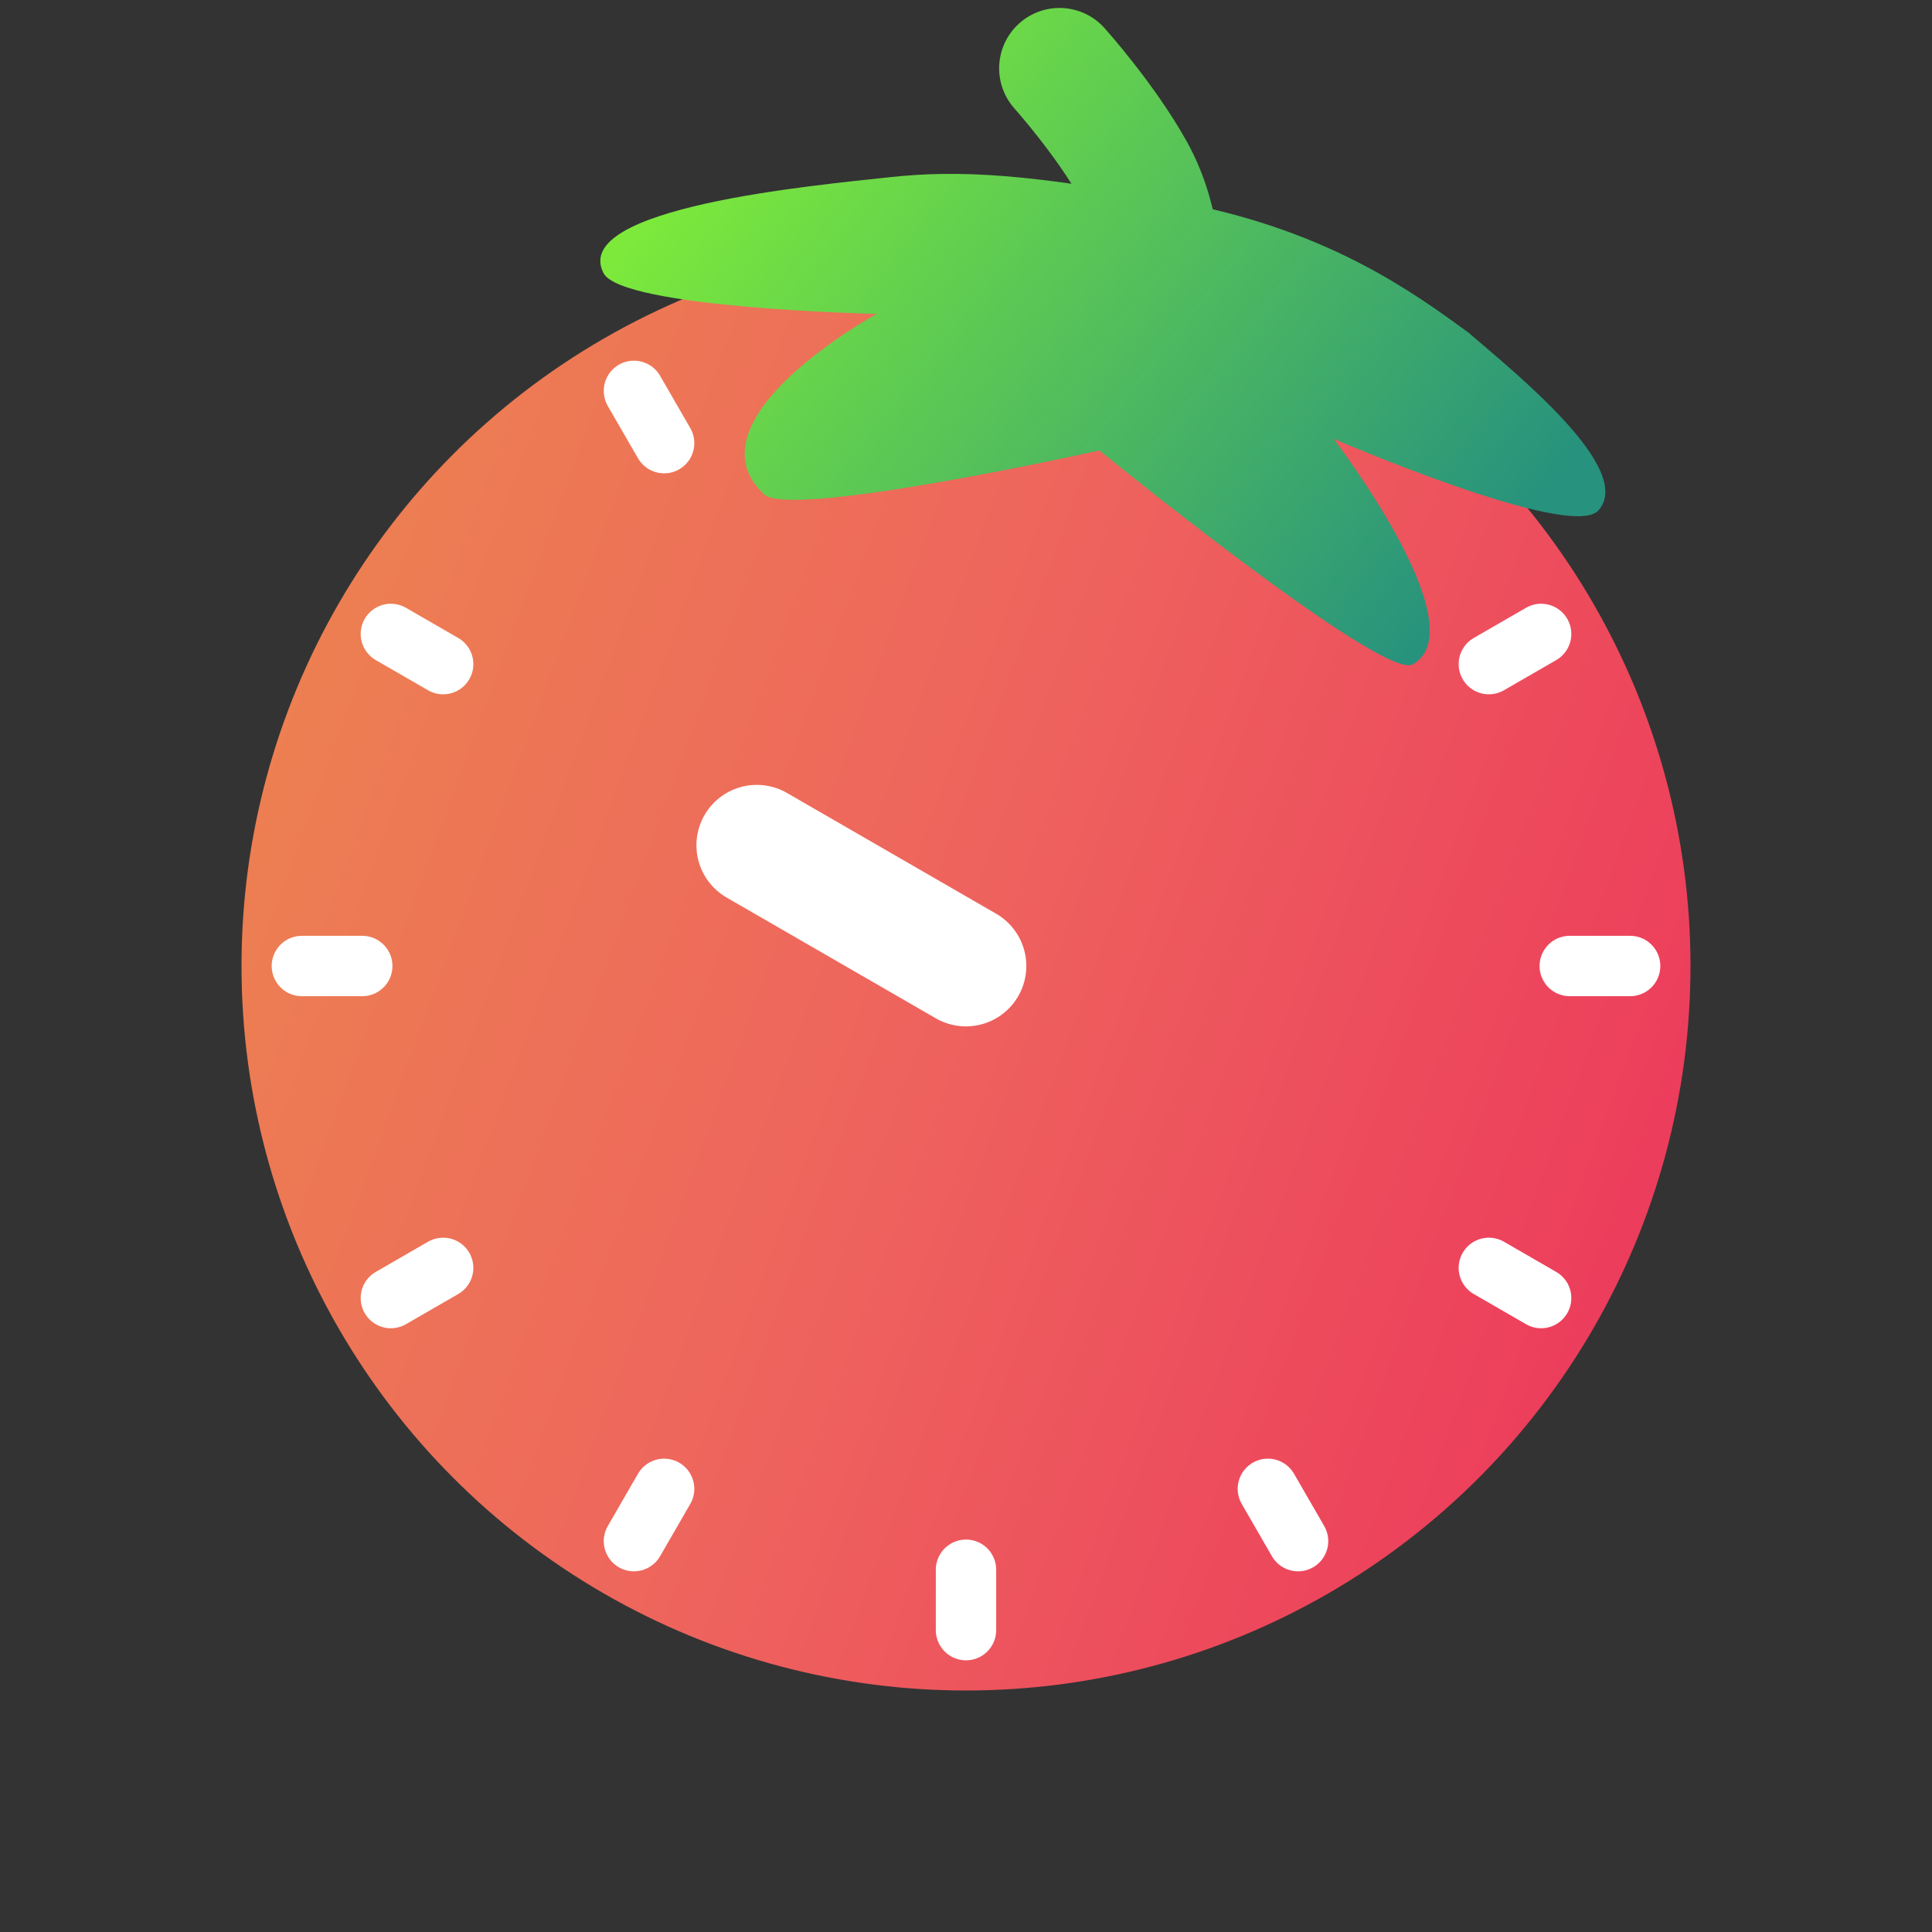 <?xml version="1.0" encoding="UTF-8" standalone="no"?>
<!-- Created with Inkscape (http://www.inkscape.org/) -->

<svg
   width="32"
   height="32"
   viewBox="0 0 32 32"
   version="1.1"
   id="svg5"
   inkscape:version="1.2.2 (732a01da63, 2022-12-09)"
   sodipodi:docname="icon.svg"
   inkscape:export-filename="icon.png"
   inkscape:export-xdpi="768"
   inkscape:export-ydpi="768"
   xmlns:inkscape="http://www.inkscape.org/namespaces/inkscape"
   xmlns:sodipodi="http://sodipodi.sourceforge.net/DTD/sodipodi-0.dtd"
   xmlns:xlink="http://www.w3.org/1999/xlink"
   xmlns="http://www.w3.org/2000/svg"
   xmlns:svg="http://www.w3.org/2000/svg">
  <rect x="0" y="0" width="32" height="32" fill="#333333" stroke="none"/>
  <sodipodi:namedview
     id="namedview7"
     pagecolor="#ffffff"
     bordercolor="#000000"
     borderopacity="0.25"
     inkscape:showpageshadow="2"
     inkscape:pageopacity="0.0"
     inkscape:pagecheckerboard="0"
     inkscape:deskcolor="#d1d1d1"
     inkscape:document-units="px"
     showgrid="true"
     showguides="false"
     inkscape:zoom="11.313709"
     inkscape:cx="7.5572037"
     inkscape:cy="16.970563"
     inkscape:window-width="1470"
     inkscape:window-height="766"
     inkscape:window-x="214"
     inkscape:window-y="145"
     inkscape:window-maximized="0"
     inkscape:current-layer="layer1">
    <inkscape:grid
       type="xygrid"
       id="grid9"
       empspacing="4"
       originx="0"
       originy="0"
       snapvisiblegridlinesonly="true" />
  </sodipodi:namedview>
  <defs
     id="defs2">
    <linearGradient
       id="reds">
      <stop
         style="stop-color:#ec335c;stop-opacity:1;"
         offset="0"
         id="stop1873" />
      <stop
         style="stop-color:#ee645d;stop-opacity:1;"
         offset="0.5"
         id="stop1875" />
      <stop
         style="stop-color:#ec8a4d;stop-opacity:1;"
         offset="1"
         id="stop1877" />
    </linearGradient>
    <linearGradient
       id="greens"
       inkscape:swatch="gradient">
      <stop
         style="stop-color:#7fec39;stop-opacity:1;"
         offset="0"
         id="stop24656" />
      <stop
         style="stop-color:#27927d;stop-opacity:1;"
         offset="1"
         id="stop24658" />
    </linearGradient>
    <linearGradient
       inkscape:collect="always"
       xlink:href="#greens"
       id="linearGradient1943"
       x1="8.205"
       y1="2.577"
       x2="22.146"
       y2="8.114"
       gradientUnits="userSpaceOnUse" />
    <linearGradient
       inkscape:collect="always"
       xlink:href="#greens"
       id="linearGradient3096"
       x1="7.719"
       y1="2.4"
       x2="21.66"
       y2="7.937"
       gradientUnits="userSpaceOnUse"
       gradientTransform="translate(0.486,0.177)" />
    <linearGradient
       inkscape:collect="always"
       xlink:href="#reds"
       id="linearGradient1124"
       x1="30"
       y1="22"
       x2="0"
       y2="11"
       gradientUnits="userSpaceOnUse" />
  </defs>
  <g
     inkscape:label="Layer 1"
     inkscape:groupmode="layer"
     id="layer1">
    <g
       id="g3110"
       style="display:inline">
      <circle
         style="fill:url(#linearGradient1124);stroke:none;stroke-width:2;stroke-linecap:round;stroke-linejoin:round;stroke-dasharray:none;stroke-opacity:1;fill-opacity:1"
         id="path3106"
         cx="16"
         cy="16"
         r="12" />
      <path
         style="fill:none;stroke:#ffffff;stroke-width:2;stroke-linecap:round;stroke-linejoin:round;stroke-dasharray:none;stroke-opacity:1"
         d="m 15.999,16 -3.464,-2"
         id="path3239"
         sodipodi:nodetypes="cc" />
    </g>
    <g
       id="g3100-0"
       inkscape:transform-center-y="-9.483977"
       inkscape:transform-center-x="-0.29518962"
       style="display:inline;stroke-width:1;stroke-dasharray:none">
      <path
         style="fill:none;fill-opacity:1;stroke:#ffffff;stroke-width:1;stroke-linecap:round;stroke-linejoin:round;stroke-dasharray:none;stroke-opacity:1"
         d="M 16,6 V 5"
         id="path2764" />
      <path
         style="fill:none;fill-opacity:1;stroke:#ffffff;stroke-width:1;stroke-linecap:round;stroke-linejoin:round;stroke-dasharray:none;stroke-opacity:1"
         d="m 26,16 h 1"
         id="path2766" />
      <path
         style="fill:none;fill-opacity:1;stroke:#ffffff;stroke-width:1;stroke-linecap:round;stroke-linejoin:round;stroke-dasharray:none;stroke-opacity:1"
         d="m 16,26 v 1"
         id="path2768" />
      <path
         style="fill:none;fill-opacity:1;stroke:#ffffff;stroke-width:1;stroke-linecap:round;stroke-linejoin:round;stroke-dasharray:none;stroke-opacity:1"
         d="M 6,16 H 5"
         id="path2770" />
      <path
         style="display:inline;fill:none;fill-opacity:1;stroke:#ffffff;stroke-width:1;stroke-linecap:round;stroke-linejoin:round;stroke-dasharray:none;stroke-opacity:1"
         d="M 11,7.34 10.5,6.474"
         id="path2764-0" />
      <path
         style="display:inline;fill:none;fill-opacity:1;stroke:#ffffff;stroke-width:1;stroke-linecap:round;stroke-linejoin:round;stroke-dasharray:none;stroke-opacity:1"
         d="m 24.66,11 0.866,-0.5"
         id="path2766-6" />
      <path
         style="display:inline;fill:none;fill-opacity:1;stroke:#ffffff;stroke-width:1;stroke-linecap:round;stroke-linejoin:round;stroke-dasharray:none;stroke-opacity:1"
         d="m 21,24.66 0.5,0.866"
         id="path2768-9" />
      <path
         style="display:inline;fill:none;fill-opacity:1;stroke:#ffffff;stroke-width:1;stroke-linecap:round;stroke-linejoin:round;stroke-dasharray:none;stroke-opacity:1"
         d="M 7.34,21 6.474,21.5"
         id="path2770-7" />
      <path
         style="display:inline;fill:none;fill-opacity:1;stroke:#ffffff;stroke-width:1;stroke-linecap:round;stroke-linejoin:round;stroke-dasharray:none;stroke-opacity:1"
         d="M 21,7.34 21.5,6.474"
         id="path2764-7" />
      <path
         style="display:inline;fill:none;fill-opacity:1;stroke:#ffffff;stroke-width:1;stroke-linecap:round;stroke-linejoin:round;stroke-dasharray:none;stroke-opacity:1"
         d="m 24.66,21 0.866,0.5"
         id="path2766-5" />
      <path
         style="display:inline;fill:none;fill-opacity:1;stroke:#ffffff;stroke-width:1;stroke-linecap:round;stroke-linejoin:round;stroke-dasharray:none;stroke-opacity:1"
         d="m 11,24.66 -0.5,0.866"
         id="path2768-8" />
      <path
         style="display:inline;fill:none;fill-opacity:1;stroke:#ffffff;stroke-width:1;stroke-linecap:round;stroke-linejoin:round;stroke-dasharray:none;stroke-opacity:1"
         d="M 7.34,11 6.474,10.5"
         id="path2770-6" />
    </g>
    <g
       id="g3100"
       inkscape:transform-center-y="1.0732761"
       inkscape:transform-center-x="0.4297606"
       style="display:inline"
       transform="rotate(16.569,15.488,15.367)">
      <path
         style="fill:none;stroke:url(#linearGradient1943);stroke-width:2;stroke-linecap:round;stroke-linejoin:round;stroke-dasharray:none;stroke-opacity:1"
         d="M 16,4 C 16,4 15.775,3.102 15.079,2.419 14.383,1.736 13.404,1.135 13.404,1.135"
         id="path3001"
         sodipodi:nodetypes="czc" />
      <path
         id="path3017"
         style="fill:url(#linearGradient3096);fill-opacity:1;stroke:none;stroke-opacity:1"
         d="m 16.074,2.681 c -2.639,0.252 -3.814,0.55 -4.85,0.984 -1.18,0.495 -4.939,1.996 -4.092,2.875 0.456,0.473 4.528,-0.642 4.528,-0.642 0,0 -2.557,2.583 -0.932,3.397 0.538,0.269 5.114,-2.282 5.114,-2.282 0,0 5.596,2.325 5.986,1.916 C 22.687,8.028 19.506,5.722 19.506,5.722 c 0,0 4.242,0.506 4.54,-0.112 C 24.447,4.778 22.045,3.805 21.137,3.396 20.082,3.023 18.489,2.457 16.074,2.681 Z"
         sodipodi:nodetypes="csscscscscc"
         inkscape:transform-center-x="0.69508252"
         inkscape:transform-center-y="-9.1508883" />
    </g>
  </g>
</svg>
